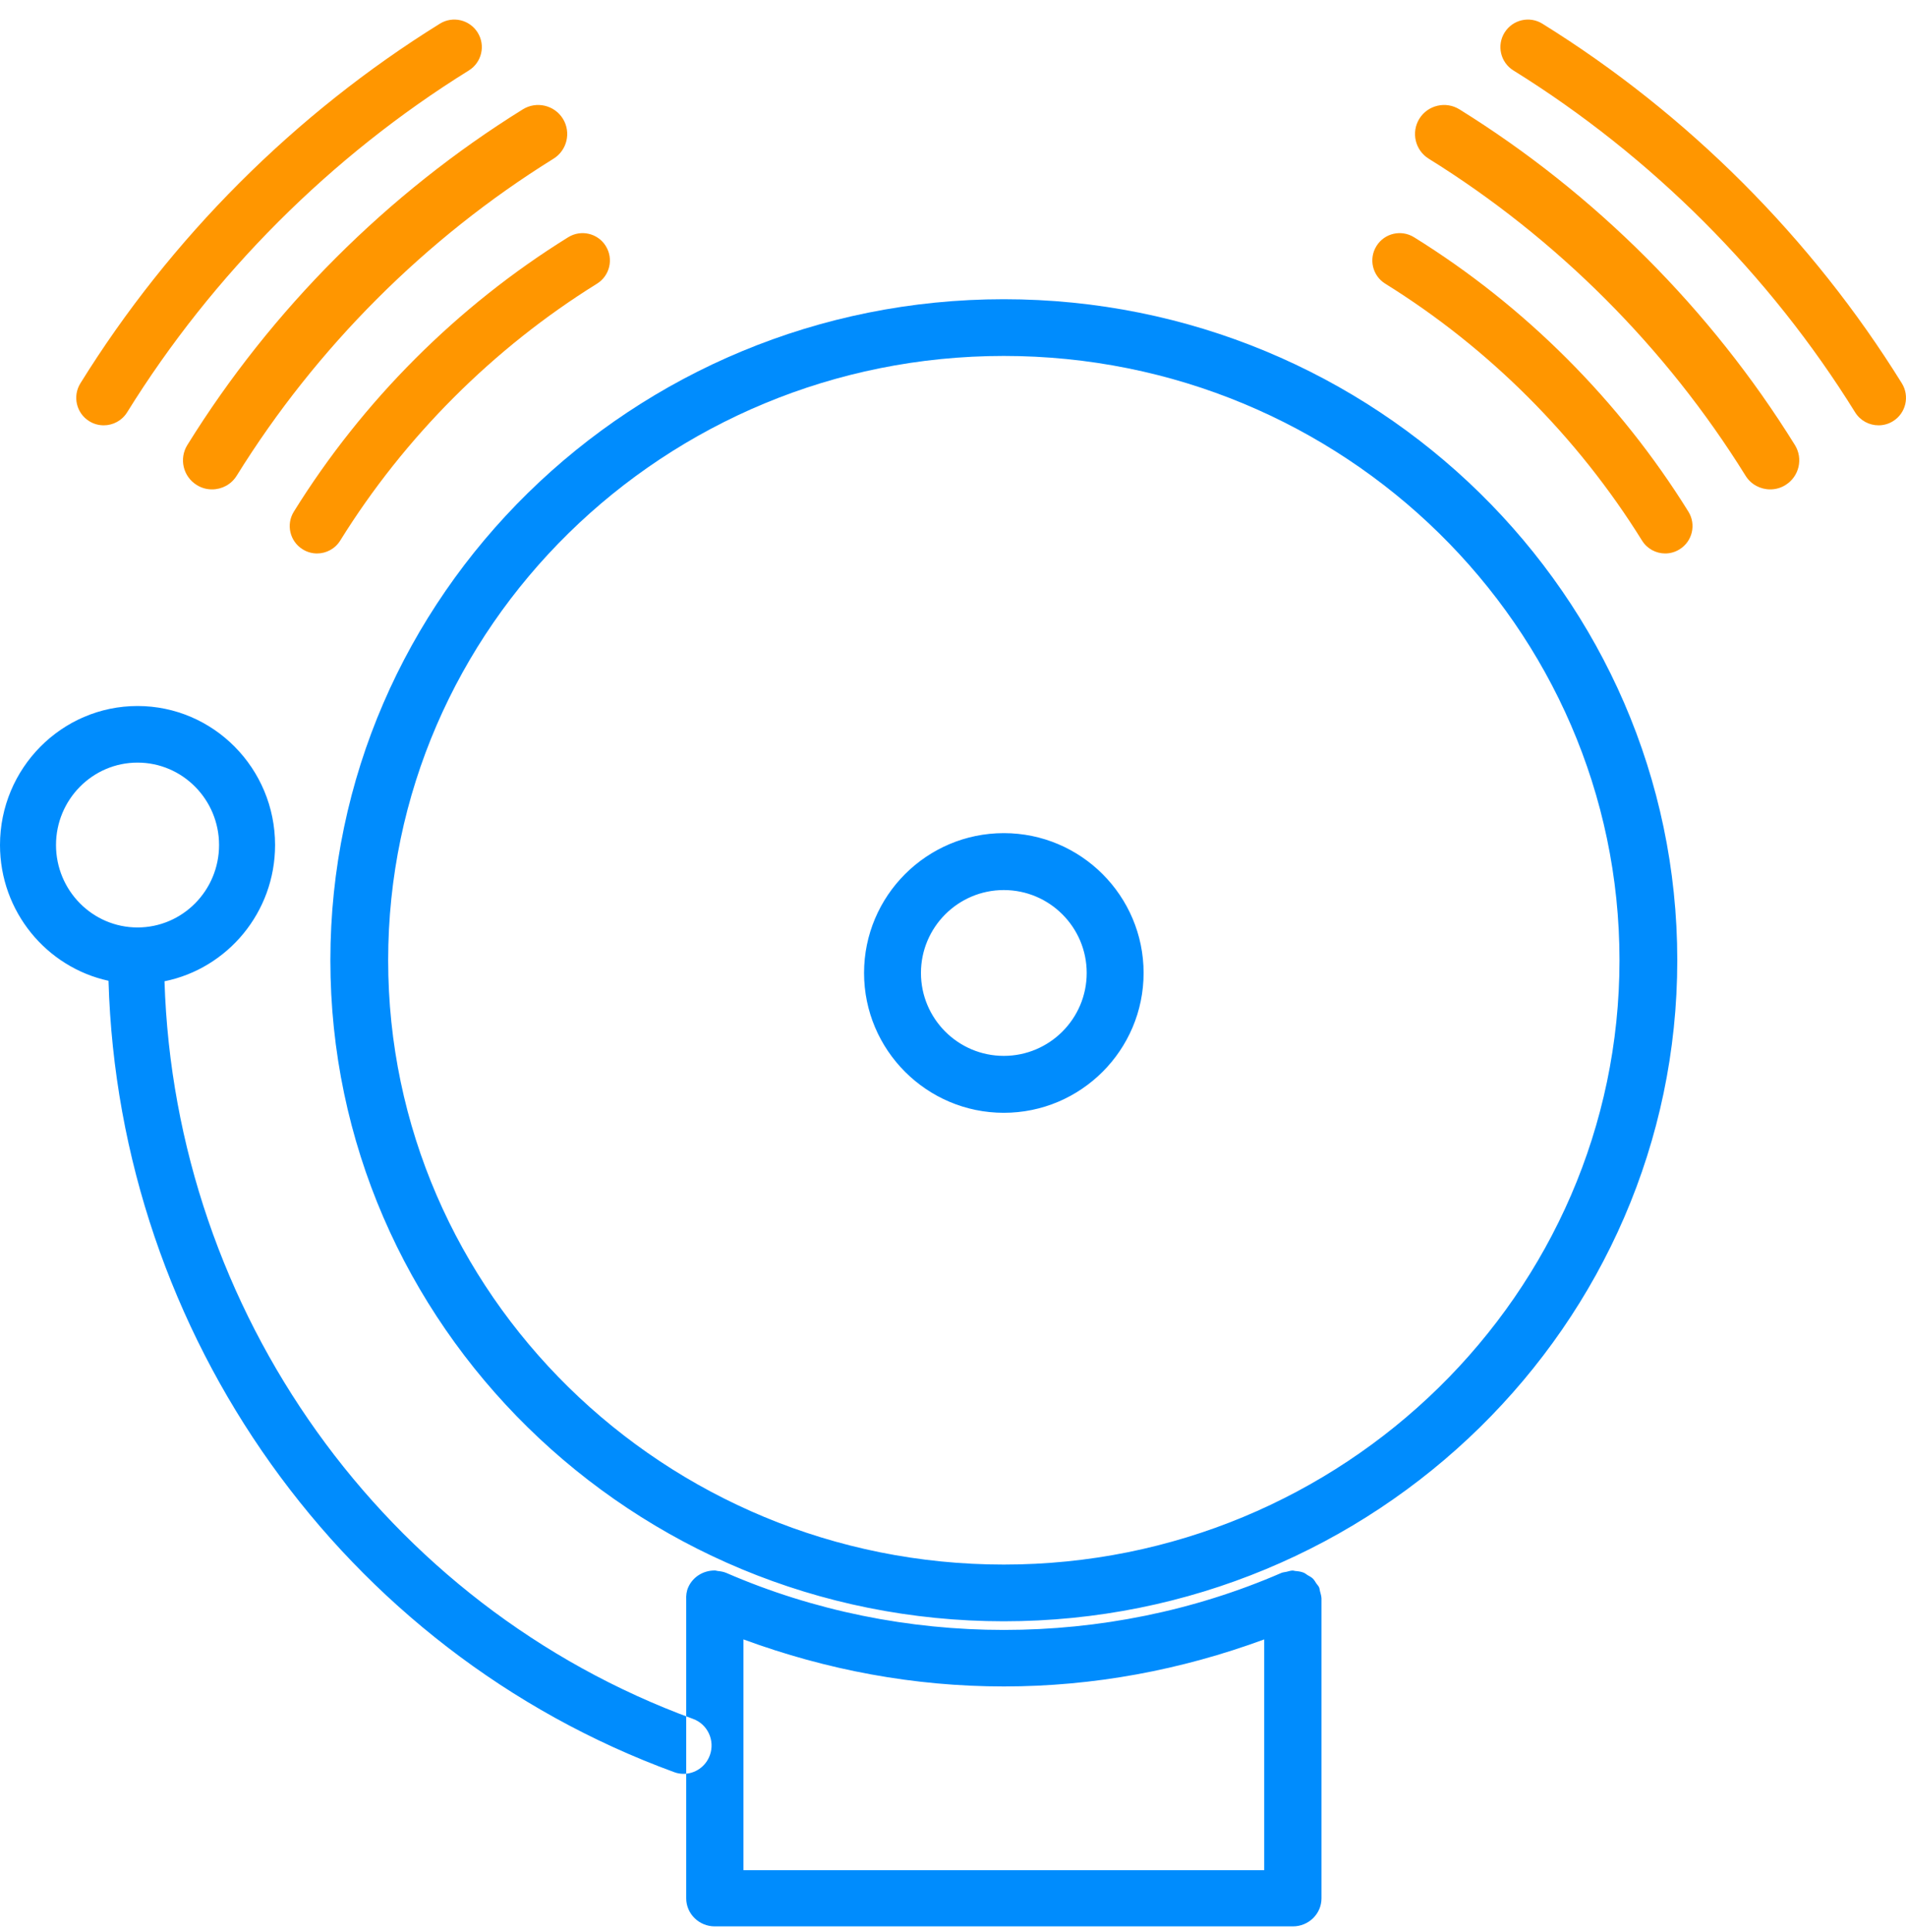 <?xml version="1.0" encoding="UTF-8"?>
<svg width="75px" height="76px" viewBox="0 0 75 76" version="1.1" xmlns="http://www.w3.org/2000/svg" xmlns:xlink="http://www.w3.org/1999/xlink">
    <!-- Generator: Sketch 49 (51002) - http://www.bohemiancoding.com/sketch -->
    <title>Icon - Alarm</title>
    <desc>Created with Sketch.</desc>
    <defs></defs>
    <g id="Page-Updates---032018" stroke="none" stroke-width="1" fill="none" fill-rule="evenodd">
        <g id="Home---768" transform="translate(-103, -1525)">
            <g id="Section---Explore..." transform="translate(50, 1319)">
                <g id="Cards" transform="translate(0, 150.769)">
                    <g id="Card" transform="translate(30, 22)">
                        <g id="Icon" transform="translate(0, 10)">
                            <g id="Icon---Alarm" transform="translate(23, 24)">
                                <path d="M27.273,66.84 C27.844,67.048 28.141,67.687 27.934,68.264 C27.772,68.717 27.349,69 26.898,69 C26.773,69 26.646,68.979 26.524,68.932 C13.497,64.171 4.67,51.743 4.27,37.808 C1.833,37.277 0,35.086 0,32.468 C0,29.453 2.427,27 5.412,27 C8.397,27 10.824,29.453 10.824,32.468 C10.824,35.116 8.95,37.327 6.473,37.827 C6.882,50.82 15.122,62.399 27.273,66.84 Z M49.746,72.789 L29.255,72.789 L29.255,63.713 C32.526,64.916 35.957,65.563 39.5,65.563 C43.043,65.563 46.474,64.916 49.746,63.713 L49.746,72.789 Z M51.941,61.817 C51.966,61.913 51.998,62.008 52,62.104 C52,62.105 52,62.107 52,62.109 L52,73.895 C52,74.505 51.497,75 50.873,75 L28.128,75 C27.506,75 27.002,74.505 27.002,73.895 L27.002,62.155 C26.994,61.989 27.011,61.819 27.084,61.658 C27.27,61.244 27.683,61.002 28.116,61.002 C28.119,61.002 28.125,61 28.128,61 C28.128,61 28.128,61 28.13,61 C28.164,61 28.202,61.018 28.238,61.021 C28.361,61.034 28.48,61.053 28.588,61.101 C35.479,64.087 43.531,64.087 50.419,61.099 C50.421,61.097 50.422,61.097 50.424,61.097 C50.485,61.071 50.558,61.069 50.624,61.053 C50.705,61.034 50.787,61.005 50.868,61.004 C50.87,61.004 50.871,61.004 50.873,61.004 C50.904,61.004 50.929,61.018 50.961,61.021 C51.075,61.03 51.19,61.044 51.297,61.087 C51.355,61.111 51.4,61.15 51.452,61.184 C51.522,61.225 51.596,61.26 51.657,61.318 C51.717,61.375 51.753,61.446 51.798,61.513 C51.832,61.564 51.877,61.603 51.904,61.662 C51.906,61.665 51.906,61.669 51.908,61.672 C51.928,61.718 51.926,61.771 51.941,61.817 Z M39.499,11 C54.111,11 66,22.662 66,36.999 C66,51.336 54.111,63 39.499,63 C24.889,63 13,51.336 13,36.999 C13,22.662 24.889,11 39.499,11 Z M39.499,60.769 C26.14,60.769 15.274,50.106 15.274,36.999 C15.274,23.892 26.14,13.231 39.499,13.231 C52.858,13.231 63.726,23.892 63.726,36.999 C63.726,50.106 52.858,60.769 39.499,60.769 Z M2.204,32.468 C2.204,30.68 3.642,29.226 5.412,29.226 C7.182,29.226 8.62,30.68 8.62,32.468 C8.62,34.256 7.182,35.71 5.412,35.71 C3.642,35.71 2.204,34.256 2.204,32.468 Z M39.499,40.761 C41.298,40.761 42.761,39.299 42.761,37.5 C42.761,35.701 41.298,34.239 39.499,34.239 C37.701,34.239 36.239,35.701 36.239,37.5 C36.239,39.299 37.701,40.761 39.499,40.761 Z M39.499,32 C36.468,32 34,34.467 34,37.5 C34,40.533 36.468,43 39.499,43 C42.533,43 45,40.533 45,37.5 C45,34.467 42.533,32 39.499,32 Z" id="Bell" fill="#008CFD"></path>
                                <path d="M66.438,19.356 C66.751,19.86 66.596,20.523 66.092,20.836 C65.916,20.947 65.718,21 65.525,21 C65.165,21 64.814,20.819 64.611,20.49 C62.078,16.415 58.586,12.921 54.51,10.39 C54.004,10.077 53.849,9.414 54.162,8.91 C54.475,8.402 55.14,8.249 55.645,8.564 C60.001,11.267 63.733,15 66.438,19.356 Z M70.628,16.734 C70.961,17.27 70.796,17.975 70.258,18.308 C70.072,18.425 69.865,18.48 69.656,18.48 C69.274,18.48 68.901,18.29 68.685,17.94 C65.561,12.908 61.252,8.597 56.222,5.475 C55.684,5.142 55.52,4.438 55.851,3.9 C56.186,3.362 56.894,3.201 57.428,3.532 C62.754,6.838 67.32,11.404 70.628,16.734 Z M74.489,15.797 C74.312,15.908 74.113,15.96 73.919,15.96 C73.557,15.96 73.204,15.78 72.998,15.449 C69.63,10.021 64.979,5.371 59.551,2.002 C59.044,1.687 58.888,1.02 59.203,0.513 C59.52,0.004 60.186,-0.152 60.692,0.163 C66.403,3.707 71.294,8.599 74.837,14.308 C75.152,14.815 74.996,15.484 74.489,15.797 Z M11.562,19.356 C14.267,15 17.999,11.267 22.355,8.564 C22.86,8.249 23.525,8.402 23.838,8.91 C24.151,9.414 23.996,10.077 23.49,10.39 C19.414,12.921 15.922,16.415 13.389,20.49 C13.186,20.819 12.835,21 12.475,21 C12.282,21 12.084,20.947 11.908,20.836 C11.404,20.523 11.249,19.86 11.562,19.356 Z M7.372,16.734 C10.68,11.404 15.246,6.838 20.572,3.532 C21.106,3.201 21.814,3.362 22.149,3.9 C22.48,4.438 22.316,5.142 21.778,5.475 C16.748,8.597 12.439,12.908 9.315,17.94 C9.099,18.29 8.726,18.48 8.344,18.48 C8.135,18.48 7.928,18.425 7.742,18.308 C7.204,17.975 7.039,17.27 7.372,16.734 Z M3.511,15.797 C3.004,15.484 2.848,14.815 3.163,14.308 C6.706,8.599 11.597,3.707 17.308,0.163 C17.814,-0.152 18.48,0.004 18.797,0.513 C19.112,1.02 18.956,1.687 18.449,2.002 C13.021,5.371 8.37,10.021 5.002,15.449 C4.796,15.78 4.443,15.96 4.081,15.96 C3.887,15.96 3.688,15.908 3.511,15.797 Z" id="Noise" fill="#FF9600"></path>
                            </g>
                        </g>
                    </g>
                </g>
            </g>
        </g>
    </g>
</svg>